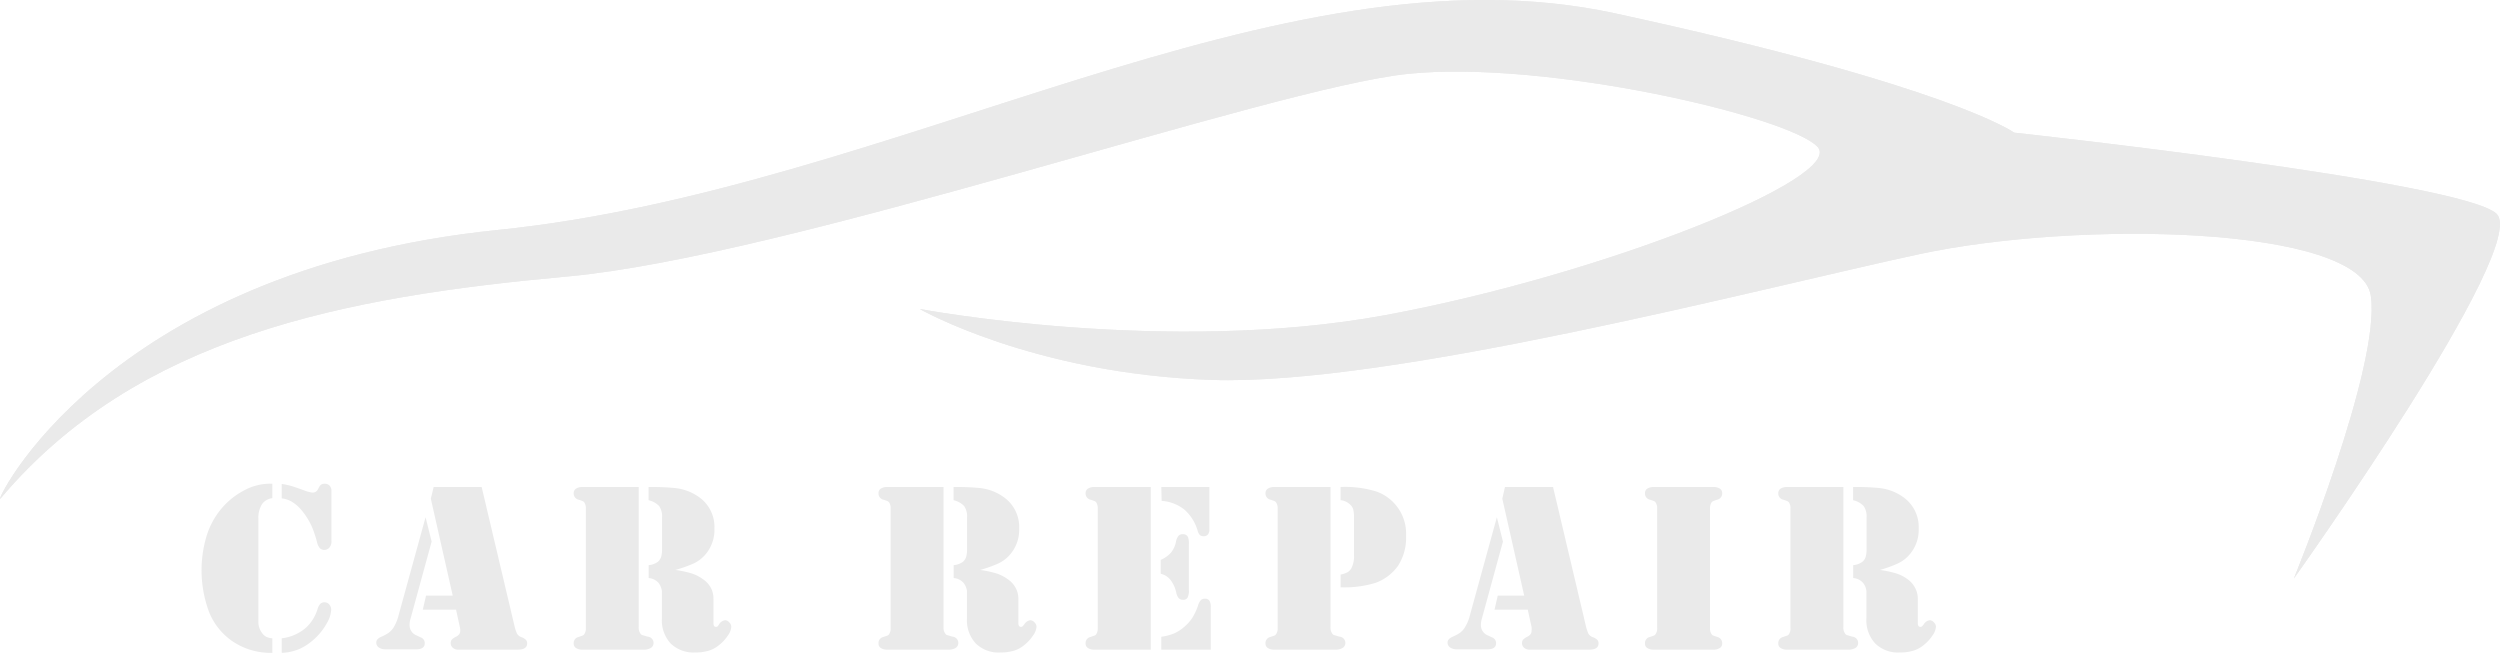 <svg xmlns="http://www.w3.org/2000/svg" width="308.36" height="80.52" viewBox="0 0 308.36 80.52"><defs><style>.cls-1{fill:#eaeaea;}</style></defs><title>car_repair2</title><g id="レイヤー_2" data-name="レイヤー 2"><g id="OBJECTS"><path class="cls-1" d="M33.59,59.67v1.78a1.79,1.79,0,0,0-1.29.76A3.21,3.21,0,0,0,31.87,64V76.79a2.08,2.08,0,0,0,.14.71,2.43,2.43,0,0,0,.36.64,1.46,1.46,0,0,0,.5.42,2.12,2.12,0,0,0,.72.17v1.79a8.35,8.35,0,0,1-5-1.48,8,8,0,0,1-2.79-3.52,14.72,14.72,0,0,1-.33-9.37,9.66,9.66,0,0,1,1.77-3.33,9.2,9.2,0,0,1,2.81-2.3,6.83,6.83,0,0,1,3.15-.86Zm1.16,1.8V59.69a10,10,0,0,1,1.17.25c.3.09.84.27,1.63.56a4,4,0,0,0,1,.26.71.71,0,0,0,.65-.38l.19-.35a.67.67,0,0,1,.66-.36.76.76,0,0,1,.61.24.94.94,0,0,1,.22.69v6.11a1.14,1.14,0,0,1-.27.85.83.83,0,0,1-.6.27.76.76,0,0,1-.57-.23,1.76,1.76,0,0,1-.34-.74,13.78,13.78,0,0,0-.6-1.82,8.87,8.87,0,0,0-1.44-2.27,5,5,0,0,0-1.09-.9A3.15,3.15,0,0,0,34.75,61.47Zm0,19V78.73a5.49,5.49,0,0,0,2.41-.87,4.41,4.41,0,0,0,1.2-1.13,5.42,5.42,0,0,0,.8-1.57,1.6,1.6,0,0,1,.34-.67.72.72,0,0,1,.52-.2.75.75,0,0,1,.59.27.94.94,0,0,1,.24.66,3.53,3.53,0,0,1-.51,1.6,7.45,7.45,0,0,1-1.3,1.74,7.3,7.3,0,0,1-2,1.44A6.21,6.21,0,0,1,34.8,80.52Z"/><path class="cls-1" d="M52.49,63.8l.75,3-2.6,9.5a2.72,2.72,0,0,0-.12.76,1.35,1.35,0,0,0,.87,1.32l.51.24a.74.74,0,0,1,.49.73c0,.49-.36.74-1.07.74H47.58a1.46,1.46,0,0,1-.86-.23.72.72,0,0,1-.31-.62c0-.29.21-.52.64-.71a4.81,4.81,0,0,0,.89-.48,2.6,2.6,0,0,0,.56-.58,5.34,5.34,0,0,0,.67-1.6Zm1-3.73h5.92l4.08,17.27a5.74,5.74,0,0,0,.27.8,1,1,0,0,0,.59.46,1.61,1.61,0,0,1,.52.32.63.63,0,0,1,.15.44c0,.51-.38.77-1.15.77H56.56a1,1,0,0,1-.7-.22.77.77,0,0,1-.15-1,1.82,1.82,0,0,1,.53-.37,1.19,1.19,0,0,0,.41-.32.78.78,0,0,0,.12-.44,1.84,1.84,0,0,0-.05-.44l-.47-2.14h-4.1l.4-1.74h3.29l-2.7-11.95Z"/><path class="cls-1" d="M78.78,60.07V77.34a1.28,1.28,0,0,0,.22.82.54.54,0,0,0,.22.18c.07,0,.3.09.68.19a.77.77,0,0,1,.71.8.7.7,0,0,1-.39.62,1.74,1.74,0,0,1-.92.18H71.86a1.42,1.42,0,0,1-.81-.2.65.65,0,0,1-.29-.57.77.77,0,0,1,.59-.79c.32-.11.51-.17.56-.2s.11-.08.17-.17a1.21,1.21,0,0,0,.18-.75V62.74a1.26,1.26,0,0,0-.18-.75.42.42,0,0,0-.17-.16,4.16,4.16,0,0,0-.56-.2.78.78,0,0,1-.59-.8.65.65,0,0,1,.29-.56,1.42,1.42,0,0,1,.81-.2h6.92ZM83.3,70.3a12.78,12.78,0,0,1,2.08.45,4.93,4.93,0,0,1,1.31.68,3.09,3.09,0,0,1,1,1.09A2.82,2.82,0,0,1,88,73.85v3c0,.32.1.47.31.47a.34.34,0,0,0,.2-.06A2.74,2.74,0,0,0,88.7,77a1,1,0,0,1,.75-.5.68.68,0,0,1,.5.27.75.75,0,0,1,.25.53,2.09,2.09,0,0,1-.43,1.1,5,5,0,0,1-1.08,1.17,3.7,3.7,0,0,1-1.31.7,5.83,5.83,0,0,1-1.66.21,4.06,4.06,0,0,1-3-1.11,4.23,4.23,0,0,1-1.08-3.09V73.85c0-.55,0-.86,0-.95a2.1,2.1,0,0,0-.41-1,1.79,1.79,0,0,0-1.22-.6V69.71a2.29,2.29,0,0,0,1.13-.41,1.44,1.44,0,0,0,.41-.61,3.45,3.45,0,0,0,.11-1V63.8a2.19,2.19,0,0,0-.36-1.38A2.6,2.6,0,0,0,80,61.7V60.07h.38a27.14,27.14,0,0,1,2.77.12,6.16,6.16,0,0,1,3.05,1.11,4.5,4.5,0,0,1,1.92,3.9,4.65,4.65,0,0,1-1.29,3.39,4.46,4.46,0,0,1-1.27.91A16.31,16.31,0,0,1,83.3,70.3Z"/><path class="cls-1" d="M116.38,60.07V77.34a1.22,1.22,0,0,0,.22.82.48.48,0,0,0,.22.18c.07,0,.29.09.68.19a.77.77,0,0,1,.7.8.71.71,0,0,1-.38.62,1.81,1.81,0,0,1-.93.18h-7.43a1.44,1.44,0,0,1-.82-.2.64.64,0,0,1-.28-.57.76.76,0,0,1,.58-.79c.33-.11.52-.17.57-.2a.45.45,0,0,0,.17-.17,1.22,1.22,0,0,0,.17-.75V62.74a1.26,1.26,0,0,0-.17-.75.49.49,0,0,0-.17-.16,4,4,0,0,0-.57-.2.78.78,0,0,1-.58-.8.64.64,0,0,1,.28-.56,1.44,1.44,0,0,1,.82-.2h6.92Zm4.51,10.23a12.78,12.78,0,0,1,2.08.45,4.93,4.93,0,0,1,1.31.68,3,3,0,0,1,1,1.09,2.82,2.82,0,0,1,.33,1.33v3c0,.32.11.47.31.47a.32.32,0,0,0,.2-.06,2.48,2.48,0,0,0,.23-.26,1,1,0,0,1,.75-.5.72.72,0,0,1,.5.27.79.79,0,0,1,.25.53,2.12,2.12,0,0,1-.44,1.1,5,5,0,0,1-1.08,1.17,3.66,3.66,0,0,1-1.3.7,6,6,0,0,1-1.67.21,4,4,0,0,1-3-1.11,4.19,4.19,0,0,1-1.09-3.09V73.85c0-.55,0-.86,0-.95a2,2,0,0,0-.42-1,1.77,1.77,0,0,0-1.22-.6V69.71a2.37,2.37,0,0,0,1.14-.41,1.41,1.41,0,0,0,.4-.61,3.45,3.45,0,0,0,.11-1V63.8a2.19,2.19,0,0,0-.36-1.38,2.51,2.51,0,0,0-1.3-.72V60.07h.38a27.35,27.35,0,0,1,2.78.12,6.09,6.09,0,0,1,3,1.11,4.51,4.51,0,0,1,1.93,3.9,4.65,4.65,0,0,1-1.3,3.39,4.33,4.33,0,0,1-1.27.91A15.34,15.34,0,0,1,120.89,70.3Z"/><path class="cls-1" d="M141.94,60.07V80.13H135a1.42,1.42,0,0,1-.81-.2.65.65,0,0,1-.29-.57.77.77,0,0,1,.59-.79l.57-.2a.45.45,0,0,0,.17-.17,1.3,1.3,0,0,0,.17-.75V62.74a1.34,1.34,0,0,0-.17-.75.49.49,0,0,0-.17-.16,5.4,5.4,0,0,0-.57-.2.78.78,0,0,1-.59-.8.65.65,0,0,1,.29-.56,1.42,1.42,0,0,1,.81-.2h6.93Zm1.23,10.7V69.06a3.71,3.71,0,0,0,1.26-.89,3.08,3.08,0,0,0,.61-1.3,1.71,1.71,0,0,1,.31-.77.67.67,0,0,1,.54-.21.66.66,0,0,1,.65.37,2.38,2.38,0,0,1,.1.86v5.6a2,2,0,0,1-.16,1,.6.6,0,0,1-.56.26.71.71,0,0,1-.53-.2,1.58,1.58,0,0,1-.31-.7,3.79,3.79,0,0,0-.71-1.55A2.13,2.13,0,0,0,143.17,70.77Zm.07-10.7h5.93v5.2a1,1,0,0,1-.18.66.69.69,0,0,1-.56.21A.75.75,0,0,1,148,66a1.3,1.3,0,0,1-.28-.55,5.53,5.53,0,0,0-1.64-2.6,5.07,5.07,0,0,0-2.8-1.07Zm0,20.06V78.54a6.67,6.67,0,0,0,1.58-.41,5.09,5.09,0,0,0,1.25-.81,5.17,5.17,0,0,0,1-1.12,7.23,7.23,0,0,0,.71-1.54,1.67,1.67,0,0,1,.34-.64.69.69,0,0,1,.49-.17.62.62,0,0,1,.57.25,1.57,1.57,0,0,1,.16.84v5.19Z"/><path class="cls-1" d="M164.11,60.07V77.34a1.28,1.28,0,0,0,.22.82.54.54,0,0,0,.22.18c.07,0,.3.09.68.19a.77.77,0,0,1,.71.8.7.7,0,0,1-.39.62,1.74,1.74,0,0,1-.92.18h-7.44a1.42,1.42,0,0,1-.81-.2.65.65,0,0,1-.29-.57.77.77,0,0,1,.59-.79c.32-.11.51-.17.56-.2s.11-.08.17-.17a1.21,1.21,0,0,0,.18-.75V62.74a1.26,1.26,0,0,0-.18-.75.42.42,0,0,0-.17-.16,4.16,4.16,0,0,0-.56-.2.78.78,0,0,1-.59-.8.65.65,0,0,1,.29-.56,1.42,1.42,0,0,1,.81-.2h6.92Zm1.25,12.37V70.87a3.14,3.14,0,0,0,.89-.31,1.39,1.39,0,0,0,.45-.5,3.19,3.19,0,0,0,.31-1.54v-4.7a4.2,4.2,0,0,0-.1-1,1.37,1.37,0,0,0-.42-.62,2,2,0,0,0-1.14-.51V60.07a12.91,12.91,0,0,1,4.46.57,5.51,5.51,0,0,1,3.62,5.45,6.35,6.35,0,0,1-1,3.71,5.84,5.84,0,0,1-2.79,2.1A13.13,13.13,0,0,1,165.36,72.44Z"/><path class="cls-1" d="M184.63,63.8l.75,3-2.6,9.5a2.72,2.72,0,0,0-.12.76,1.35,1.35,0,0,0,.87,1.32l.51.24a.74.74,0,0,1,.49.73c0,.49-.36.74-1.07.74h-3.74a1.46,1.46,0,0,1-.86-.23.72.72,0,0,1-.31-.62c0-.29.21-.52.64-.71a5.18,5.18,0,0,0,.89-.48,2.37,2.37,0,0,0,.55-.58,5.09,5.09,0,0,0,.68-1.6Zm1-3.73h5.93l4.08,17.27a5.74,5.74,0,0,0,.27.8,1,1,0,0,0,.58.46,1.69,1.69,0,0,1,.53.32.63.63,0,0,1,.15.44c0,.51-.38.77-1.15.77H188.7a1,1,0,0,1-.7-.22.77.77,0,0,1-.15-1,1.82,1.82,0,0,1,.53-.37,1.19,1.19,0,0,0,.41-.32.78.78,0,0,0,.12-.44,1.84,1.84,0,0,0,0-.44l-.47-2.14h-4.1l.4-1.74H188l-2.7-11.95Z"/><path class="cls-1" d="M210.94,80.13H204a1.48,1.48,0,0,1-.82-.2.64.64,0,0,1-.28-.57.76.76,0,0,1,.59-.79c.32-.11.51-.17.56-.2s.11-.08.17-.17a1.21,1.21,0,0,0,.18-.75V62.74a1.26,1.26,0,0,0-.18-.75.42.42,0,0,0-.17-.16,4.16,4.16,0,0,0-.56-.2.77.77,0,0,1-.59-.8.64.64,0,0,1,.28-.56,1.48,1.48,0,0,1,.82-.2h7.32a1.42,1.42,0,0,1,.81.2.62.62,0,0,1,.29.56.78.78,0,0,1-.59.8,4.16,4.16,0,0,0-.56.2.42.42,0,0,0-.17.16,1.26,1.26,0,0,0-.18.75V77.45a1.21,1.21,0,0,0,.18.75c.06.09.11.15.17.17s.24.09.56.2a.77.77,0,0,1,.59.79.63.63,0,0,1-.29.57,1.42,1.42,0,0,1-.81.2Z"/><path class="cls-1" d="M227.37,60.07V77.34a1.22,1.22,0,0,0,.22.82.48.48,0,0,0,.22.18c.07,0,.29.09.67.19a.77.77,0,0,1,.71.8.71.71,0,0,1-.38.62,1.81,1.81,0,0,1-.93.18h-7.43a1.44,1.44,0,0,1-.82-.2.65.65,0,0,1-.29-.57.77.77,0,0,1,.59-.79l.57-.2a.45.45,0,0,0,.17-.17,1.22,1.22,0,0,0,.17-.75V62.74a1.26,1.26,0,0,0-.17-.75.49.49,0,0,0-.17-.16,4.6,4.6,0,0,0-.57-.2.78.78,0,0,1-.59-.8.65.65,0,0,1,.29-.56,1.44,1.44,0,0,1,.82-.2h6.92Zm4.51,10.23a12.78,12.78,0,0,1,2.08.45,4.93,4.93,0,0,1,1.31.68,3,3,0,0,1,.95,1.09,2.82,2.82,0,0,1,.33,1.33v3c0,.32.11.47.31.47a.34.34,0,0,0,.2-.06,2.48,2.48,0,0,0,.23-.26,1,1,0,0,1,.75-.5.72.72,0,0,1,.5.27.79.79,0,0,1,.25.53,2.12,2.12,0,0,1-.44,1.1,5,5,0,0,1-1.08,1.17,3.7,3.7,0,0,1-1.31.7,5.83,5.83,0,0,1-1.66.21,4,4,0,0,1-3-1.11,4.19,4.19,0,0,1-1.09-3.09V73.85c0-.55,0-.86,0-.95a1.93,1.93,0,0,0-.41-1,1.77,1.77,0,0,0-1.22-.6V69.71a2.29,2.29,0,0,0,1.13-.41,1.35,1.35,0,0,0,.41-.61,3.45,3.45,0,0,0,.11-1V63.8a2.19,2.19,0,0,0-.36-1.38,2.51,2.51,0,0,0-1.3-.72V60.07h.38a27.35,27.35,0,0,1,2.78.12,6.13,6.13,0,0,1,3,1.11,4.51,4.51,0,0,1,1.93,3.9,4.65,4.65,0,0,1-1.3,3.39,4.33,4.33,0,0,1-1.27.91A15.34,15.34,0,0,1,231.88,70.3Z"/><path class="cls-1" d="M.06,61.49C-1,62.77,12.43,33.36,61.43,28.36S157.68-7.36,199.18,1.64s49.25,14.72,49.25,14.72,55.25,6,59.5,10-25,45-25,45,10.75-26.22,9.5-34.86-36-9.39-55.75-5.14-65.25,16.25-87.25,15.5-36-8.75-36-8.75,30.5,5.75,57.5.75,56.75-17,53.25-20.75-33.5-10.75-50.5-9-76.25,22.5-103.75,25S16.93,41.49.06,61.49Z"/><path class="cls-1" d="M.06,61.49C-1,62.77,12.43,33.36,61.43,28.36S157.68-7.36,199.18,1.64s49.25,14.72,49.25,14.72,55.25,6,59.5,10-25,45-25,45,10.75-26.22,9.5-34.86-36-9.39-55.75-5.14-65.25,16.25-87.25,15.5-36-8.75-36-8.75,30.5,5.75,57.5.75,56.75-17,53.25-20.75-33.5-10.75-50.5-9-76.25,22.5-103.75,25S16.93,41.49.06,61.49Z"/></g></g></svg>